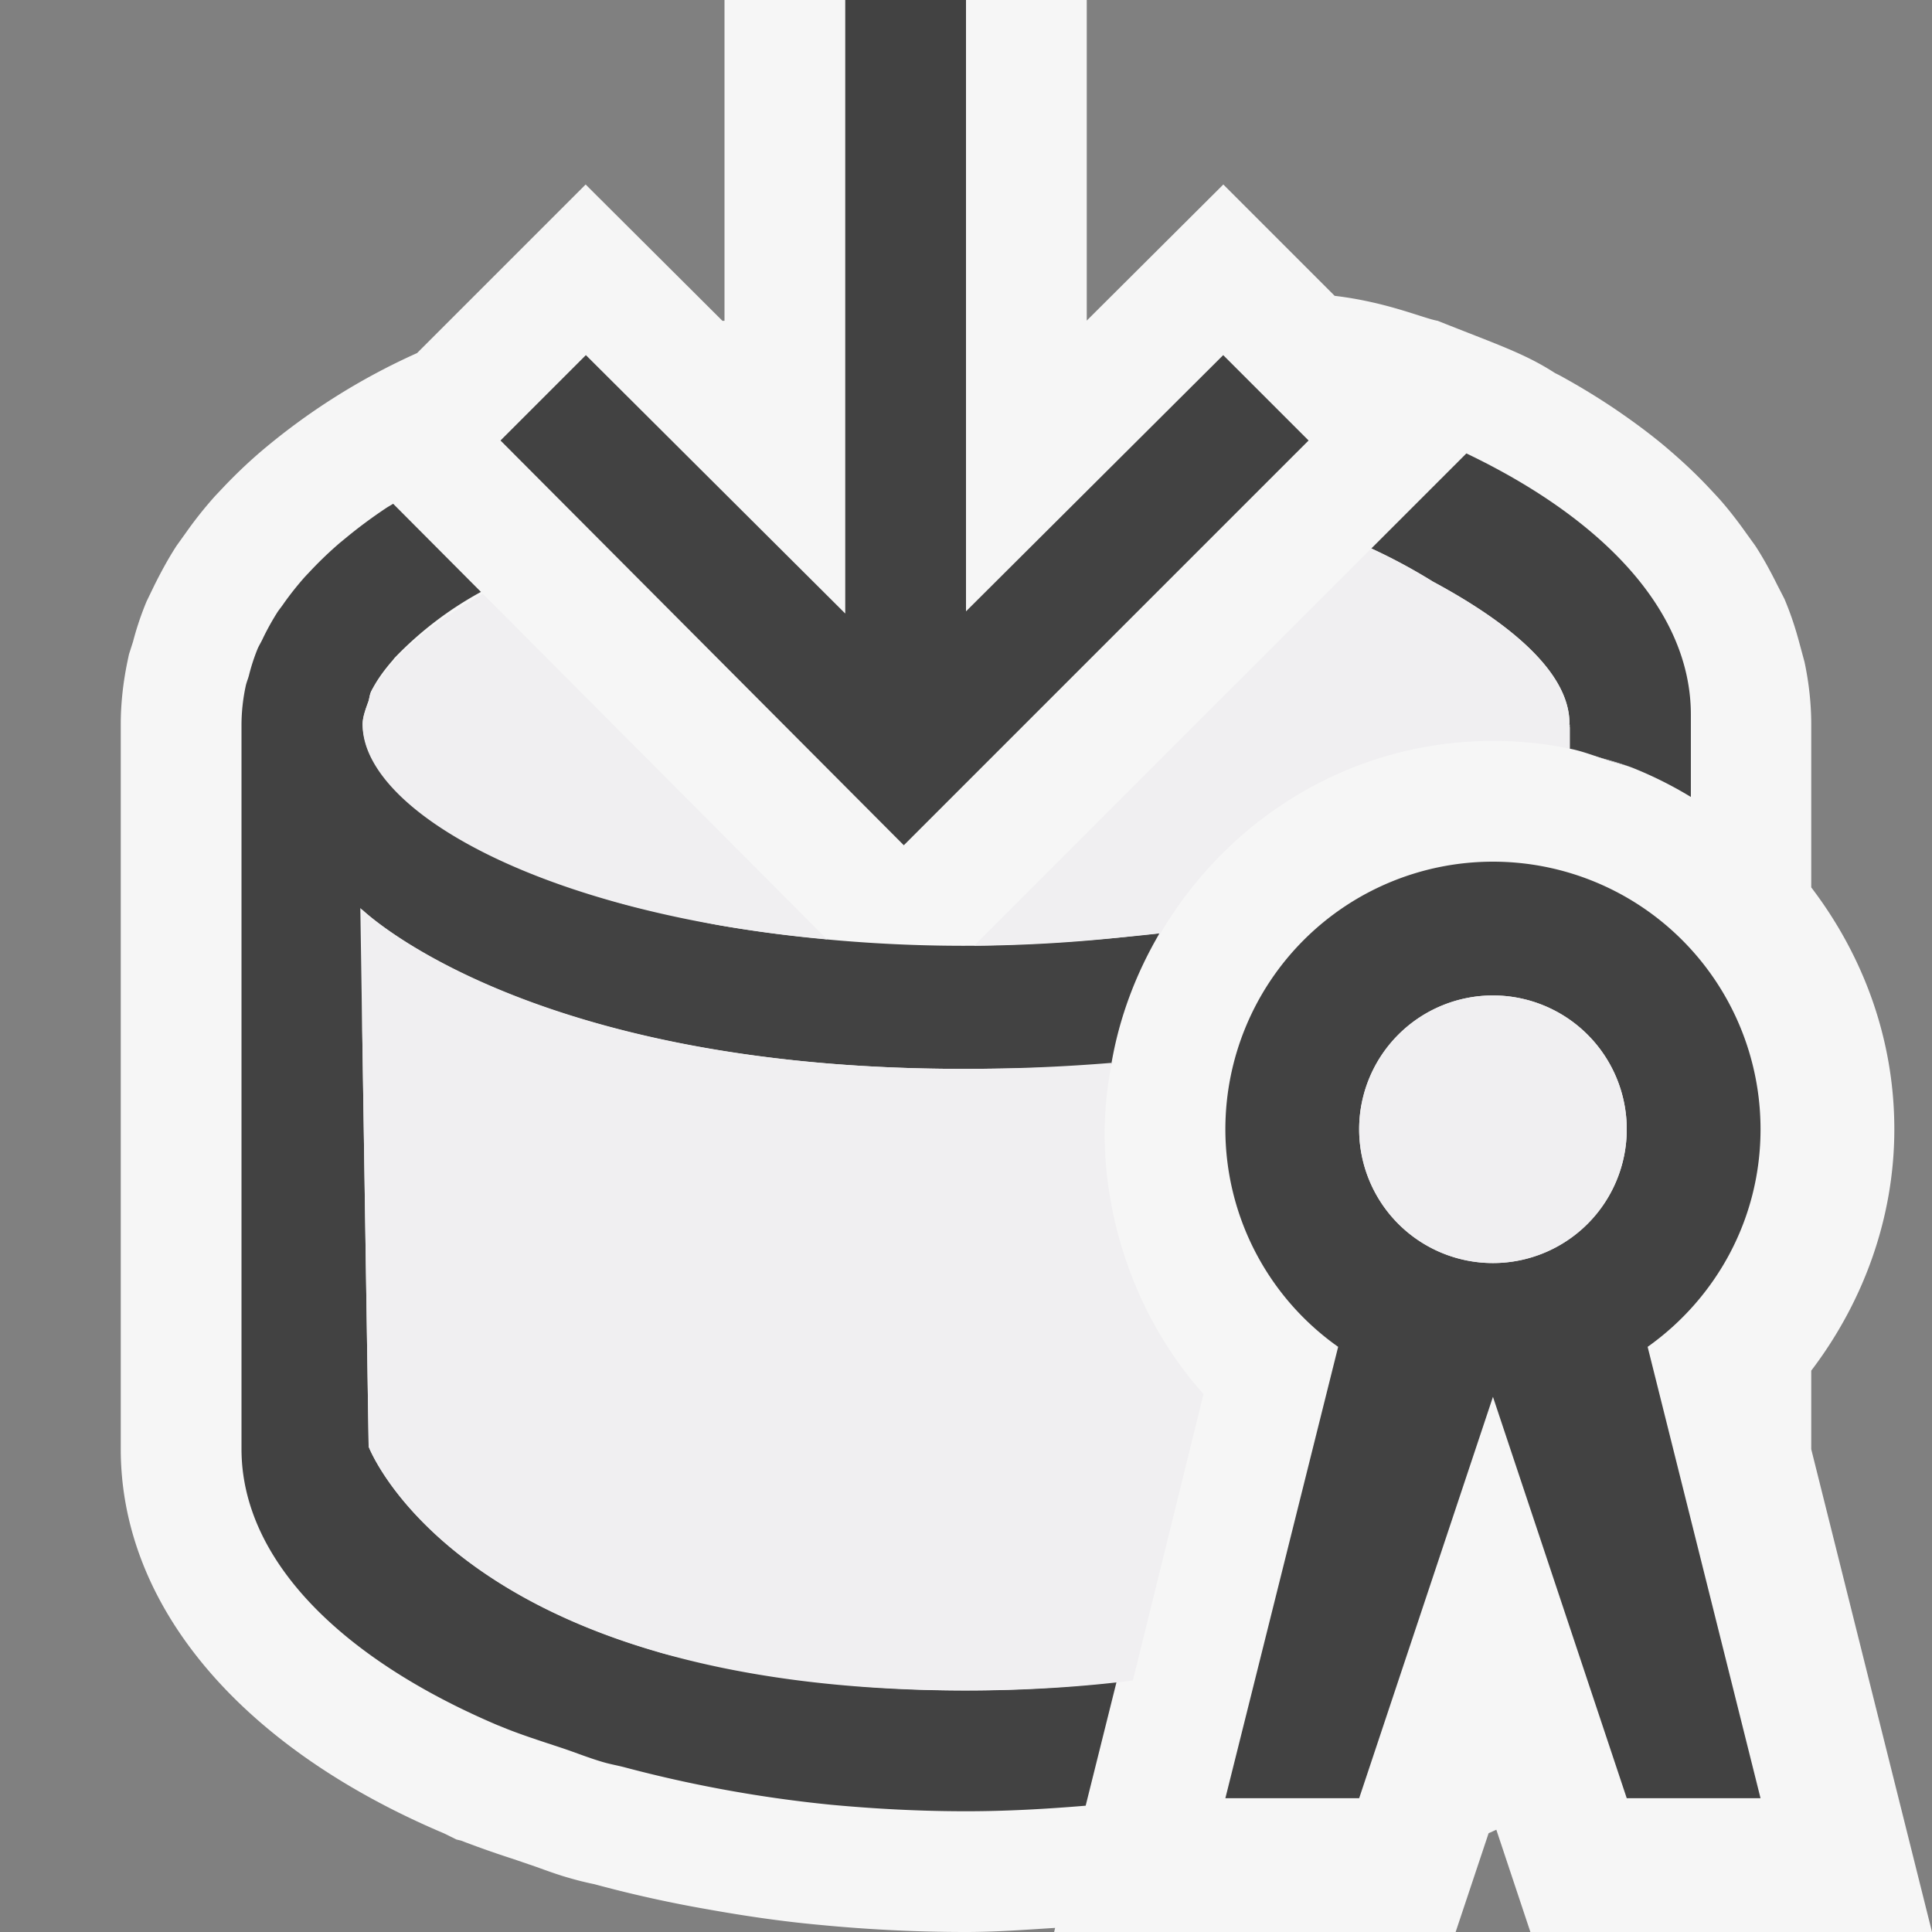 <svg xmlns="http://www.w3.org/2000/svg" viewBox="0 0 16 16"><rect x="0" y="0" width="16" height="16" fill="#808080" stroke="none"/><style>.icon-canvas-transparent{opacity:0;fill:#f6f6f6}.icon-vs-out{fill:#f6f6f6}.icon-vs-bg{fill:#424242}.icon-vs-fg{fill:#f0eff1}</style><path class="icon-canvas-transparent" d="M16 0v16H0V0h16z" id="canvas"/><path class="icon-vs-out" d="M16 16h-3.326l-.282-.847-.064.029-.273.818H8.73l.008-.034C8.495 15.981 8.255 16 8 16c-.415 0-.819-.021-1.212-.059-.316-.029-.62-.074-.917-.127a10.378 10.378 0 0 1-.949-.21 2.626 2.626 0 0 1-.213-.053c-.085-.024-.176-.057-.267-.09l-.193-.066a8.048 8.048 0 0 1-.431-.152l-.038-.009-.101-.05C1.997 14.473 1 13.303 1 12V6c0-.17.019-.347.056-.524l.012-.057.034-.106c.025-.097.063-.216.113-.335l.065-.134c.056-.112.114-.219.182-.324l.076-.106a3.3 3.3 0 0 1 .245-.308l.069-.073c.095-.1.197-.198.309-.294a5.43 5.43 0 0 1 1.293-.815L4.85 1.528l1.133 1.129H6V0h3v2.655l1.131-1.127.922.922c.432.051.734.186.854.207.469.188.716.267.97.432l.038.019c.168.092.315.182.455.276.169.115.295.21.413.308.164.139.266.238.361.338l.084.09c.077.085.158.189.233.295l.075.104c.07.107.128.216.183.326l.059.115c.059.14.095.257.127.377l.039.144c.036.168.056.346.056.519v1.349c.426.559.688 1.248.688 2.003 0 .731-.254 1.428-.688 1.999v.651L16 16z" id="outline"/><path class="icon-vs-bg" d="M12.144 3.755c1.141.546 1.859 1.311 1.859 2.163V6.6a3.254 3.254 0 0 0-.472-.237c-.068-.028-.142-.043-.212-.066-.107-.034-.209-.075-.319-.097V6h-.005l.003-.009c0-.387-.416-.79-1.132-1.175a4.683 4.683 0 0 0-.509-.274l.787-.787zM7.977 8.852c.382 0 .877-.012 1.226-.036.066-.392.206-.756.4-1.087l-.204.021a12.202 12.202 0 0 1-2.549.03c-.016-.002-.03-.005-.046-.006a10.85 10.85 0 0 1-.807-.105c-.154-.026-.291-.06-.434-.092-.126-.028-.257-.053-.374-.085-.131-.034-.249-.074-.369-.112-.113-.037-.226-.073-.329-.113a4.85 4.85 0 0 1-.295-.125 4.363 4.363 0 0 1-.503-.267 2.47 2.47 0 0 1-.225-.163c-.052-.041-.105-.082-.148-.123a1.357 1.357 0 0 1-.159-.194c-.024-.034-.056-.068-.074-.102A.638.638 0 0 1 3.003 6c0-.061.025-.127.048-.191.009-.028.01-.055.023-.083.041-.085.103-.172.179-.259.006-.007.01-.014.017-.021a2.94 2.94 0 0 1 .713-.544l-.727-.73c-.022.014-.047.027-.068.042a4.01 4.01 0 0 0-.33.246l-.044.036a3.173 3.173 0 0 0-.236.225l-.051.054a2.542 2.542 0 0 0-.176.221c-.016.024-.035.047-.051.07a2.16 2.16 0 0 0-.122.219c-.013.029-.03.056-.043.084a1.624 1.624 0 0 0-.074.227c-.008.029-.02.056-.026.085A1.55 1.55 0 0 0 2 6v6c0 .918.827 1.738 2.125 2.289l.006.002c.166.07.35.128.531.188.113.038.218.081.336.115.058.017.123.028.182.044a10.818 10.818 0 0 0 1.7.308c.364.034.737.054 1.12.054.339 0 .668-.019.991-.046l.257-1.03c-.038.004-.07.012-.109.016l-.104.01a10.994 10.994 0 0 1-1.907.015l-.063-.006a10.181 10.181 0 0 1-.767-.094l-.014-.002a8.838 8.838 0 0 1-.63-.131c-.054-.014-.113-.026-.166-.041-.028-.007-.053-.017-.08-.024-1.933-.573-2.355-1.687-2.355-1.687L3 8.538V7.534c.08.076 1.443 1.318 4.977 1.318zm5.668 2.302l.935 3.738h-1.108l-1.108-3.324-1.108 3.324h-1.108l.934-3.738a2.207 2.207 0 0 1-.934-1.802 2.216 2.216 0 1 1 4.432 0c0 .745-.37 1.401-.935 1.802zm-.173-1.802a1.108 1.108 0 1 0-2.216 0 1.108 1.108 0 0 0 2.216 0zM8 5.063V0H7v5.081l-2.148-2.14-.707.707L7.485 7l3.352-3.352-.707-.707L8 5.063z" id="iconBg"/><path class="icon-vs-fg" d="M13.472 9.352a1.108 1.108 0 1 1-2.216 0 1.108 1.108 0 0 1 2.216 0zm-4.09 4.565C8.968 13.969 8.51 14 8 14c-4.187 0-4.947-2.019-4.947-2.019L2.984 7.52s1.348 1.332 4.993 1.332c.444 0 .852-.019 1.23-.05a3.136 3.136 0 0 0-.059.577c0 .794.298 1.583.819 2.166l-.585 2.372zM3.051 5.809c-.023.064-.048.13-.048.191 0 .707 1.468 1.564 3.847 1.78L3.999 4.918c-.391.221-.667.447-.831.672-.032.045-.072.091-.094.136-.013.028-.014.055-.023.083zM12.997 6h-.003l.003-.009c0-.387-.416-.79-1.132-1.175a4.683 4.683 0 0 0-.509-.274l-3.289 3.29a16.452 16.452 0 0 0 1.536-.102c-.014.024-.023.053-.037.078.548-.991 1.588-1.672 2.798-1.672.218 0 .43.022.636.064v-.179h-.003c.002-.007-.001-.014 0-.021zm.534.363c-.107-.042-.219-.072-.331-.102.039.013.079.024.118.036.07.023.144.038.213.066z" id="iconFg"/></svg>